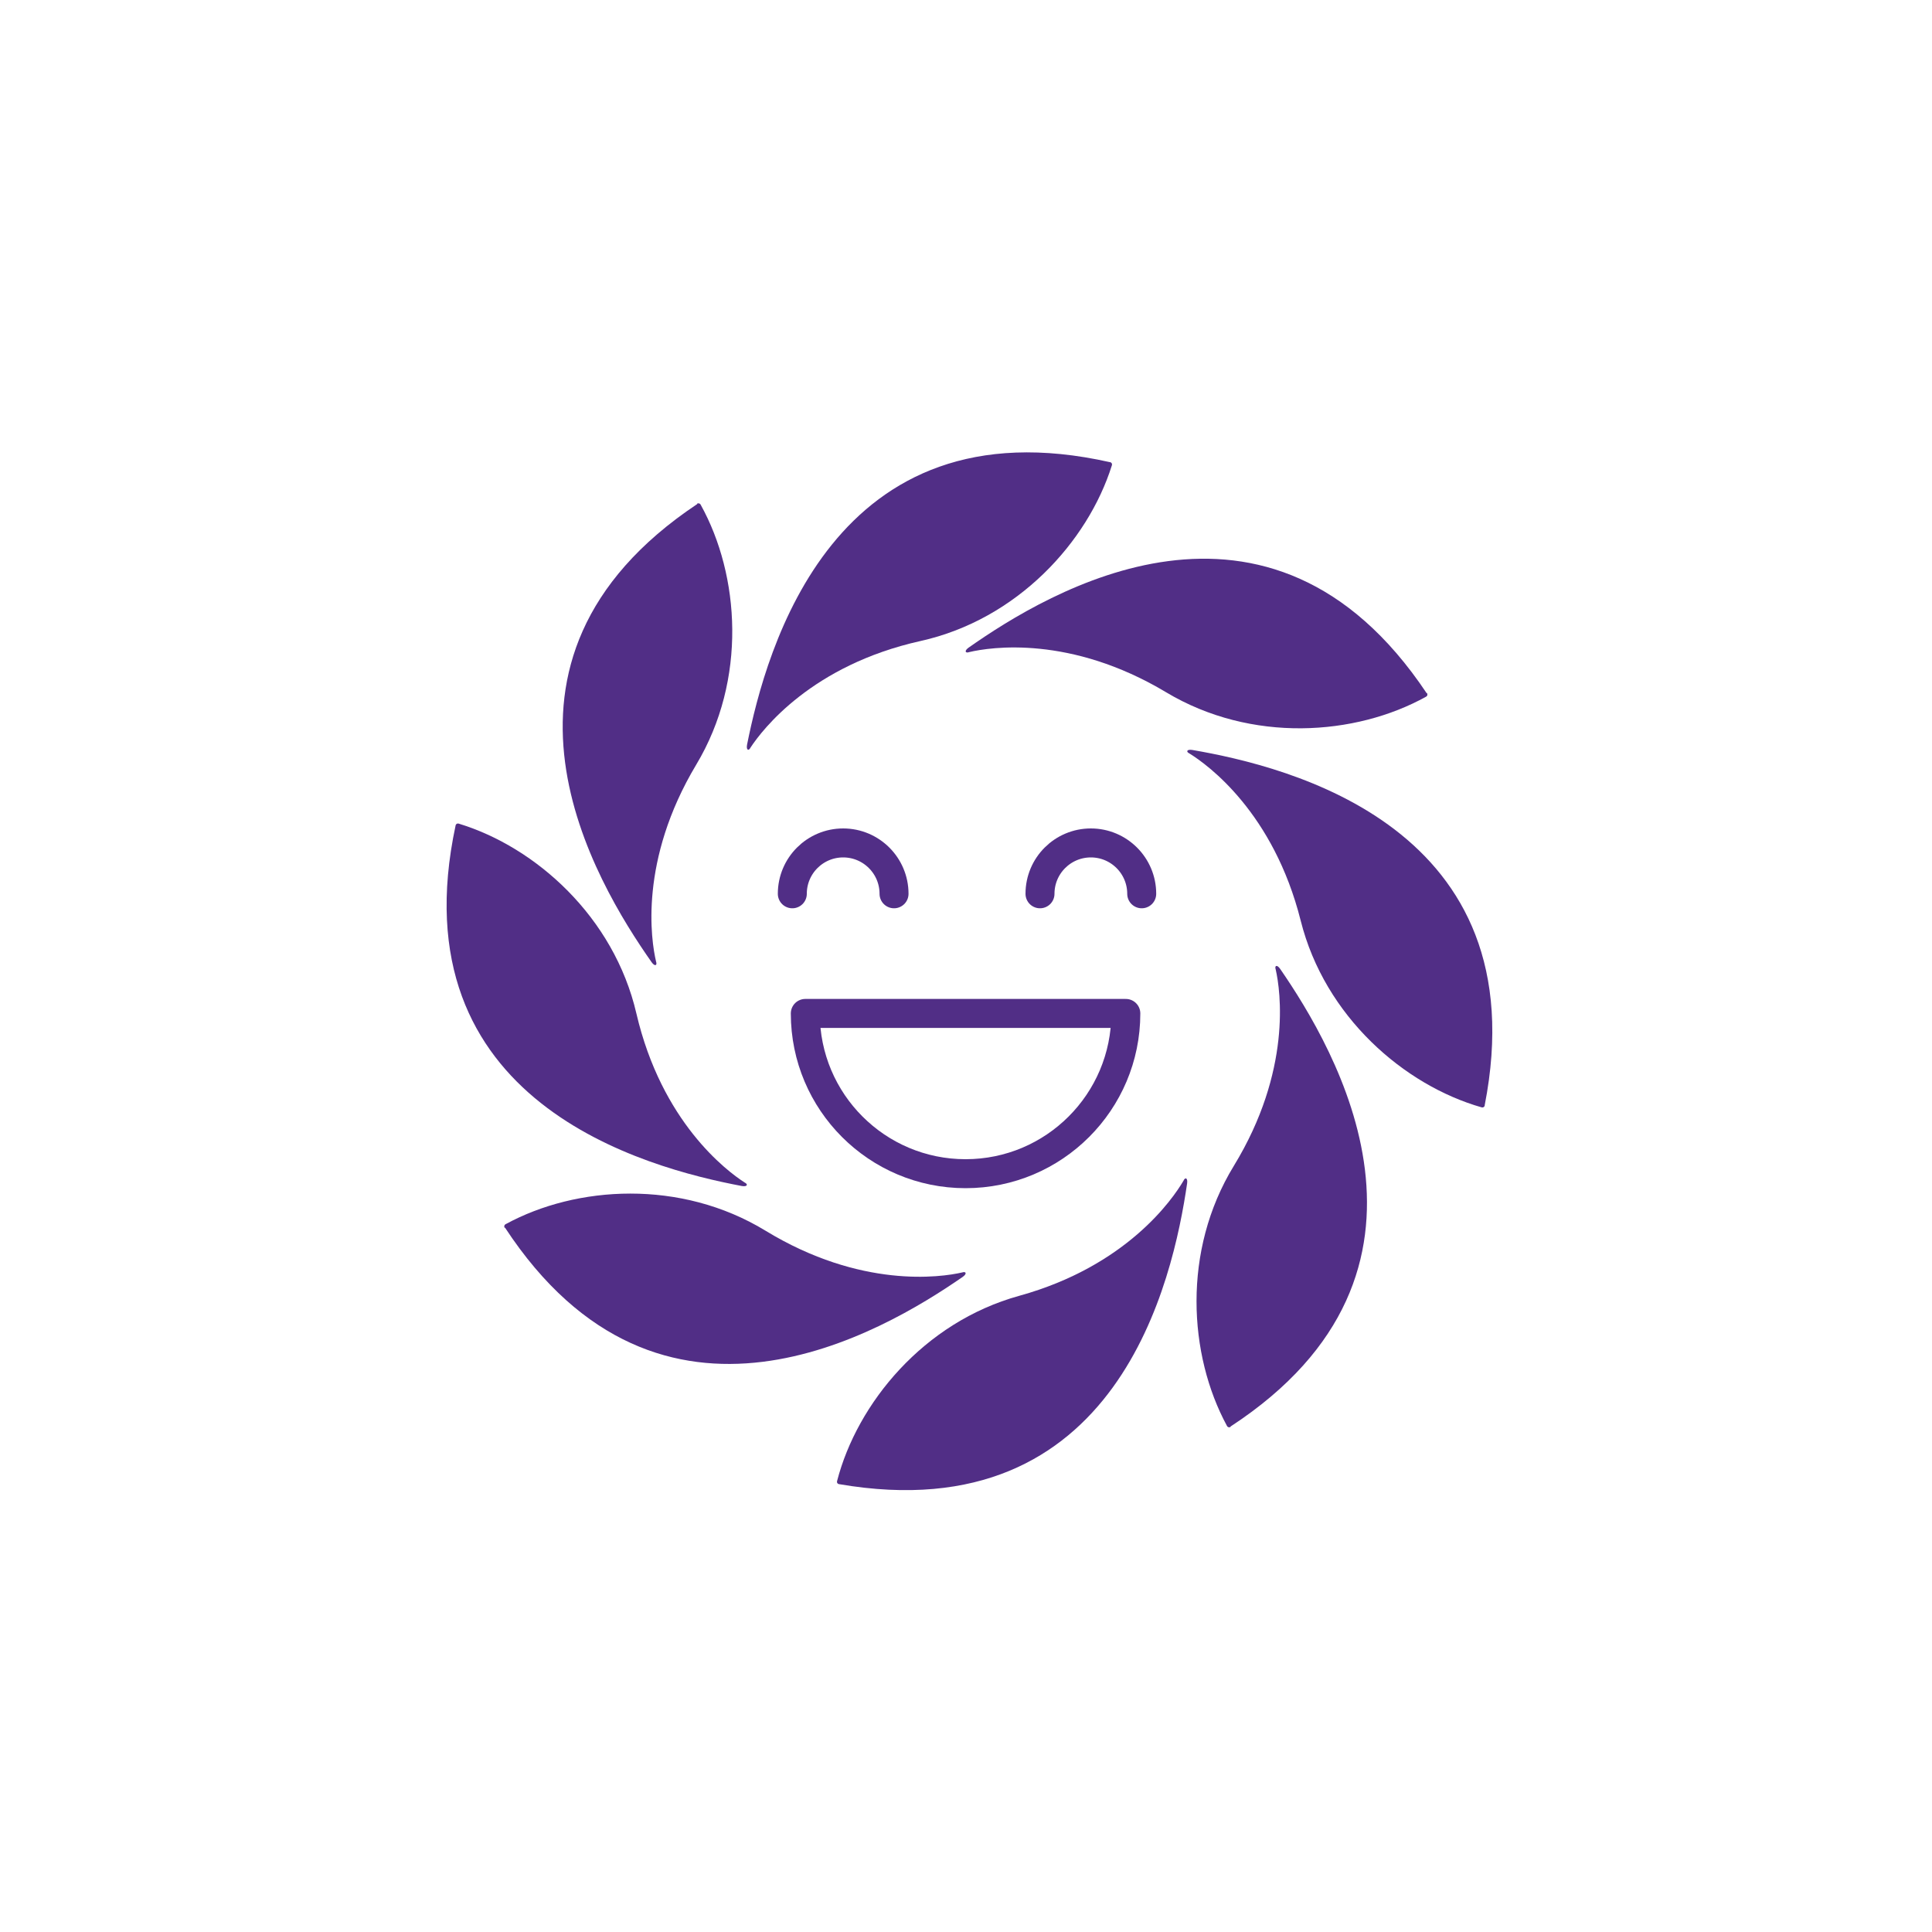 <?xml version="1.0" encoding="UTF-8"?>
<svg id="Layer_1" data-name="Layer 1" xmlns="http://www.w3.org/2000/svg" viewBox="0 0 400 400">
  <defs>
    <style>
      .cls-b-1 {
        stroke-miterlimit: 10;
      }

      .cls-b-1, .cls-b-2 {
        fill: none;
        stroke: #512e86;
        stroke-linecap: round;
        stroke-width: 6px;
      }

      .cls-b-2 {
        stroke-linejoin: round;
      }

      .cls-b-3 {
        fill: #512e86;
        stroke-width: 0px;
      }
    </style>
  </defs>
  <path id="p3" class="cls-b-3" d="M104.55,254.16c32.22,49.12,78.28,21.6,94.78,10.2.94-.67.67-1.18-.14-.91-4.42,1.02-20.97,3.38-40.69-8.64-17.58-10.72-39.16-9.33-53.77-1.38-.38.17-.39.58-.25.78l.07-.05Z"/>
  <path id="p2" class="cls-b-3" d="M94.33,170.89c-12.31,57.44,39.6,70.93,59.25,74.66,1.14.2,1.36-.35.6-.72-3.82-2.45-17.19-12.57-22.42-34.99-4.65-20.02-20.86-34.47-36.77-39.31-.39-.13-.68.17-.67.47l.02-.11Z"/>
  <path id="p1" class="cls-b-3" d="M144.35,104.36c-48.85,32.56-20.96,78.44-9.43,94.87.67.93,1.19.66.91-.15-1.05-4.41-3.55-20.95,8.31-40.75,10.58-17.65,9.01-39.23.95-53.79-.17-.38-.58-.39-.78-.25l.05.07Z"/>
  <path id="p8" class="cls-b-3" d="M229.86,95.7c-57.31-12.91-71.27,38.87-75.19,58.48-.21,1.14.34,1.36.71.61,2.48-3.79,12.72-17.07,35.18-22.07,20.05-4.45,34.66-20.51,39.64-36.37.13-.39-.17-.68-.46-.68l.11.02Z"/>
  <path id="p7" class="cls-b-3" d="M295.38,143.53c-32.62-48.86-78.45-20.96-94.86-9.43-.93.67-.66,1.19.15.91,4.41-1.05,20.95-3.55,40.75,8.31,17.66,10.58,39.23,9.01,53.78.95.38-.17.39-.58.24-.78l-.07.05Z"/>
  <path id="p6" class="cls-b-3" d="M307.38,228.89c11.31-57.64-40.83-70.23-60.53-73.62-1.15-.18-1.35.37-.59.73,3.86,2.38,17.41,12.27,23.03,34.59,5,19.93,21.46,34.11,37.45,38.67.39.12.68-.19.67-.48l-.02.11Z"/>
  <path id="p5" class="cls-b-3" d="M254.75,295.36c49.14-32.12,21.67-78.25,10.28-94.78-.66-.94-1.18-.67-.91.14,1.01,4.42,3.36,20.98-8.68,40.68-10.73,17.56-9.36,39.14-1.43,53.78.17.38.58.39.78.25l-.05-.07Z"/>
  <path id="p4" class="cls-b-3" d="M173.69,307.27c57.89,9.96,69.19-42.48,72.09-62.26.16-1.15-.41-1.35-.74-.57-2.29,3.91-11.83,17.7-34.01,23.84-19.8,5.47-33.56,22.26-37.72,38.35-.11.4.2.67.5.65l-.12-.02Z"/>
  <path id="eye1" class="cls-b-1" d="M164.04,185.05c0-5.82,4.72-10.53,10.53-10.53s10.53,4.72,10.53,10.53"/>
  <path id="mouth" class="cls-b-2" d="M166.73,209.82c0,18.33,14.86,33.18,33.18,33.18s33.18-14.86,33.18-33.18h-66.36Z"/>
  <path id="eye2" class="cls-b-1" d="M215.32,185.05c0-5.82,4.72-10.53,10.53-10.53s10.53,4.72,10.53,10.53"/>
</svg>